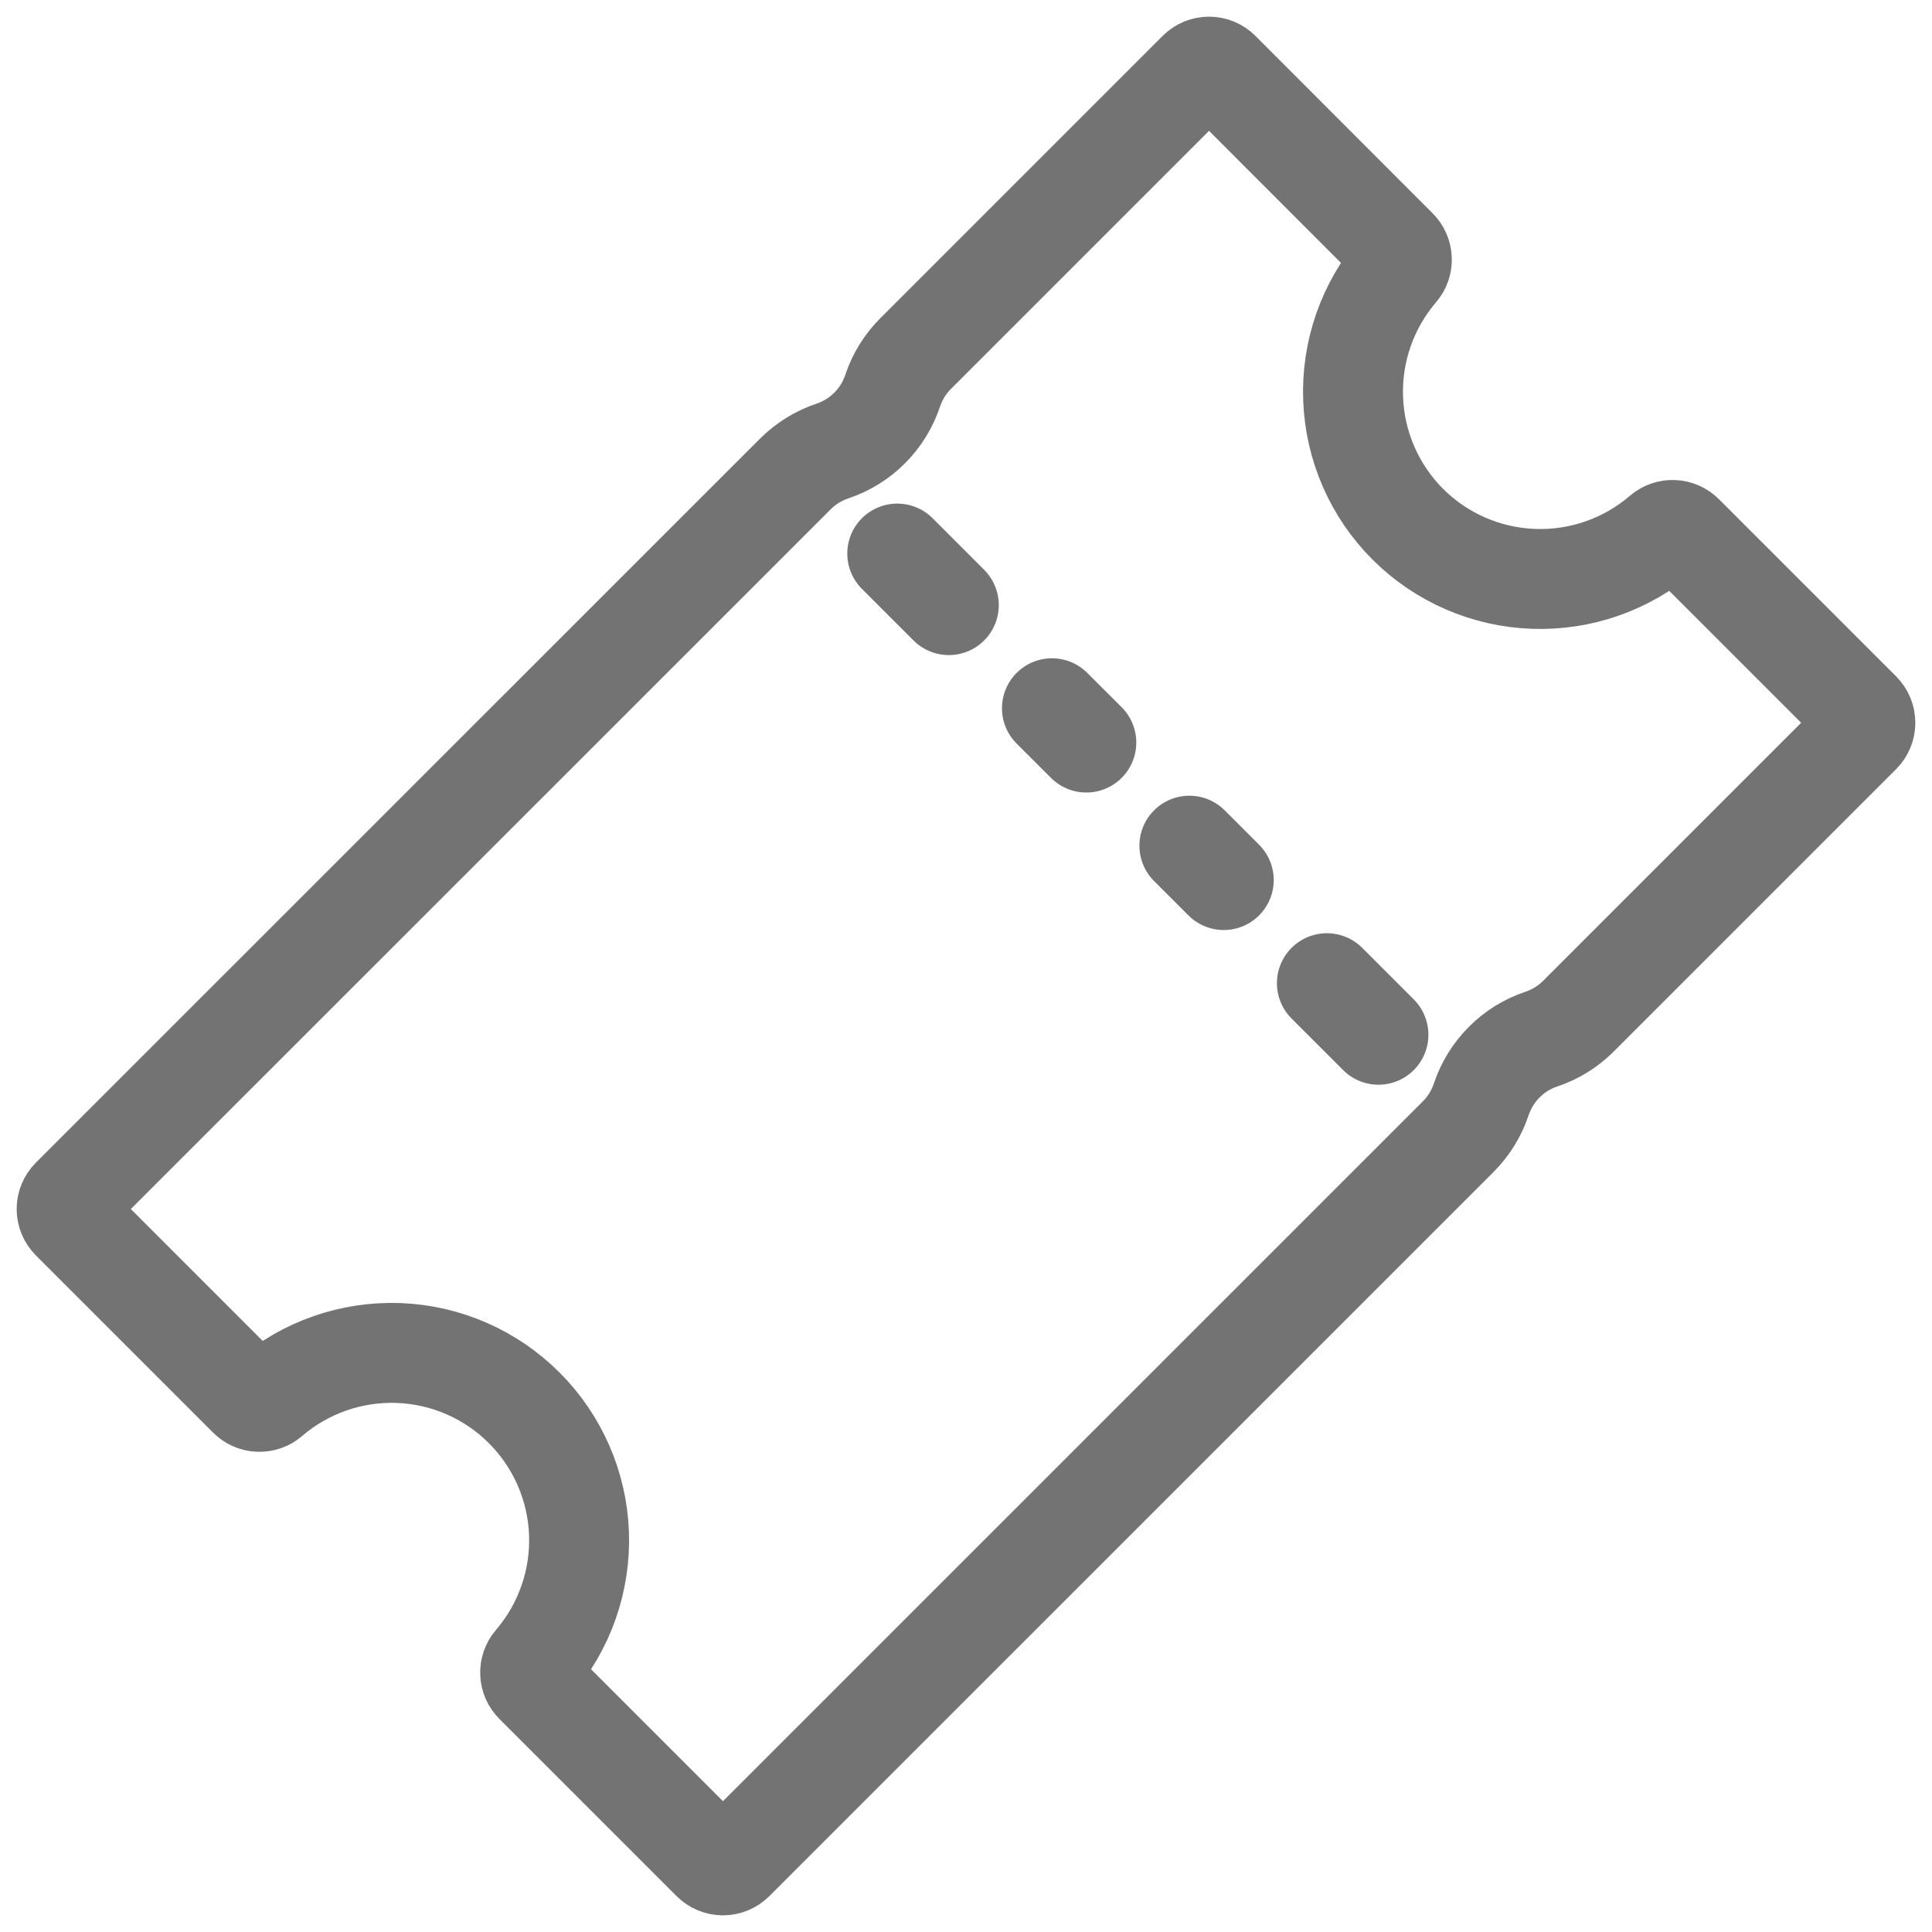 <svg width="29" height="29" viewBox="0 0 29 29" fill="none" xmlns="http://www.w3.org/2000/svg">
<g id="Group 21">
<path id="Vector" d="M21.133 7.87C20.631 7.369 20.338 6.697 20.311 5.988C20.284 5.279 20.525 4.587 20.987 4.048C21.025 4.004 21.045 3.946 21.042 3.887C21.04 3.828 21.015 3.773 20.973 3.731L18.314 1.069C18.27 1.025 18.21 1 18.148 1C18.086 1 18.026 1.025 17.982 1.069L13.743 5.308C13.587 5.464 13.469 5.655 13.399 5.865C13.329 6.075 13.212 6.266 13.055 6.423C12.899 6.58 12.708 6.698 12.498 6.769C12.288 6.839 12.097 6.957 11.94 7.113L1.069 17.982C1.025 18.026 1 18.086 1 18.148C1 18.21 1.025 18.27 1.069 18.314L3.728 20.973C3.77 21.015 3.825 21.04 3.884 21.042C3.943 21.045 4.001 21.025 4.045 20.987C4.583 20.524 5.276 20.283 5.985 20.309C6.694 20.336 7.367 20.63 7.868 21.132C8.37 21.633 8.664 22.306 8.691 23.015C8.717 23.724 8.476 24.416 8.013 24.955C7.975 25 7.955 25.057 7.958 25.116C7.96 25.175 7.985 25.23 8.027 25.272L10.686 27.931C10.73 27.975 10.79 28 10.852 28C10.914 28 10.974 27.975 11.018 27.931L21.89 17.06C22.046 16.903 22.164 16.712 22.234 16.502C22.304 16.292 22.422 16.101 22.578 15.944C22.734 15.787 22.925 15.668 23.135 15.598C23.345 15.528 23.536 15.41 23.692 15.254L27.931 11.015C27.975 10.971 28 10.911 28 10.849C28 10.787 27.975 10.727 27.931 10.683L25.272 8.024C25.23 7.982 25.175 7.957 25.116 7.955C25.057 7.952 25 7.972 24.955 8.01C24.417 8.473 23.725 8.715 23.016 8.689C22.308 8.663 21.635 8.371 21.133 7.87Z" stroke="#737373" stroke-width="1.5" stroke-miterlimit="10"/>
<path id="Vector_2" d="M14.242 9.083L13.468 8.309M16.306 11.146L15.79 10.631M18.369 13.21L17.853 12.694M20.691 15.532L19.917 14.758" stroke="#737373" stroke-width="1.5" stroke-miterlimit="10" stroke-linecap="round"/>
</g>
</svg>
